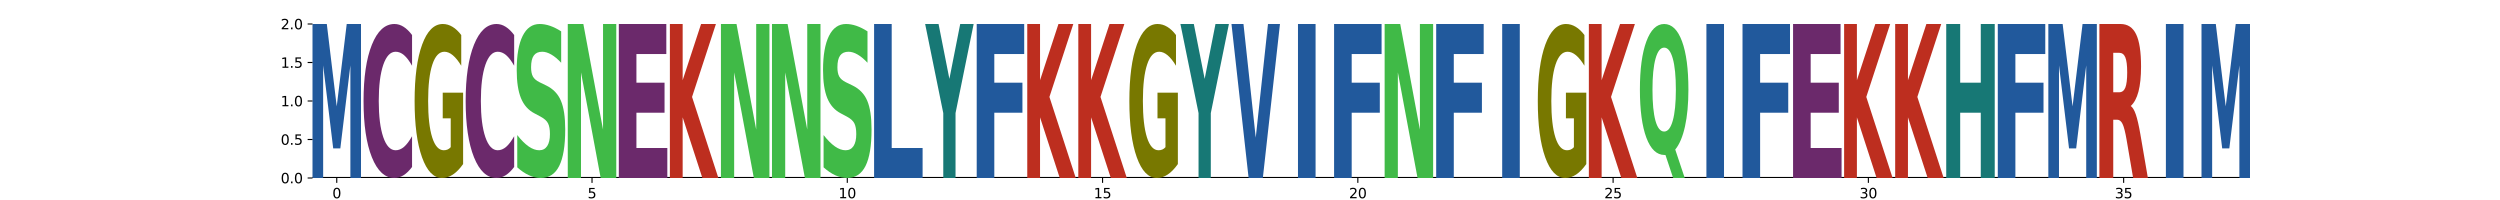 <?xml version="1.0" encoding="utf-8" standalone="no"?>
<!DOCTYPE svg PUBLIC "-//W3C//DTD SVG 1.1//EN"
  "http://www.w3.org/Graphics/SVG/1.1/DTD/svg11.dtd">
<svg xmlns:xlink="http://www.w3.org/1999/xlink" width="1800pt" height="144pt" viewBox="0 0 1800 144" xmlns="http://www.w3.org/2000/svg" version="1.1">
 <defs>
  <style type="text/css">*{stroke-linejoin: round; stroke-linecap: butt}</style>
 </defs>
 <g id="figure_1">
  <g id="patch_1">
   <path d="M 0 144 
L 1800 144 
L 1800 0 
L 0 0 
z
" style="fill: #ffffff"/>
  </g>
  <g id="axes_1">
   <g id="patch_2">
    <path d="M 225 128.16 
L 1620 128.16 
L 1620 17.28 
L 225 17.28 
z
" style="fill: #ffffff"/>
   </g>
   <g id="line2d_1">
    <path d="M 225 128.16 
L 1620 128.16 
" clip-path="url(#pc8dcaa806f)" style="fill: none; stroke: #000000; stroke-width: 1.5; stroke-linecap: square"/>
   </g>
   <g id="patch_3">
    <path d="M 225 17.28 
L 235.301 17.28 
L 242.447 76.617 
L 249.64 17.28 
L 259.921 17.28 
L 259.921 128.16 
L 252.271 128.16 
L 252.271 47.056 
L 245.037 106.844 
L 239.904 106.844 
L 232.67 47.056 
L 232.67 128.16 
L 225 128.16 
L 225 17.28 
z
" clip-path="url(#pc8dcaa806f)" style="fill: #21599c"/>
   </g>
   <g id="patch_4">
    <path d="M 296.68 120.212 
Q 293.759 124.152 290.6 126.144 
Q 287.441 128.16 284.001 128.16 
Q 273.742 128.16 267.751 113.226 
Q 261.759 98.293 261.759 72.754 
Q 261.759 47.124 267.751 32.214 
Q 273.742 17.28 284.001 17.28 
Q 287.441 17.28 290.6 19.296 
Q 293.759 21.288 296.68 25.228 
L 296.68 47.331 
Q 293.732 42.108 290.873 39.68 
Q 288.013 37.253 284.855 37.253 
Q 279.189 37.253 275.942 46.712 
Q 272.704 56.149 272.704 72.754 
Q 272.704 89.291 275.942 98.751 
Q 279.189 108.187 284.855 108.187 
Q 288.013 108.187 290.873 105.76 
Q 293.732 103.309 296.68 98.087 
L 296.68 120.212 
z
" clip-path="url(#pc8dcaa806f)" style="fill: #6b296b"/>
   </g>
   <g id="patch_5">
    <path d="M 333.439 118.128 
Q 329.917 123.144 326.129 125.663 
Q 322.341 128.16 318.303 128.16 
Q 309.177 128.16 303.847 113.226 
Q 298.518 98.293 298.518 72.754 
Q 298.518 46.918 303.941 32.099 
Q 309.373 17.28 318.819 17.28 
Q 322.458 17.28 325.792 19.296 
Q 329.134 21.288 332.093 25.228 
L 332.093 47.331 
Q 329.04 42.269 326.019 39.772 
Q 322.998 37.253 319.962 37.253 
Q 314.343 37.253 311.298 46.46 
Q 308.254 55.645 308.254 72.754 
Q 308.254 89.704 311.189 98.957 
Q 314.123 108.187 319.524 108.187 
Q 320.995 108.187 322.255 107.661 
Q 323.515 107.111 324.517 105.966 
L 324.517 85.214 
L 318.764 85.214 
L 318.764 66.731 
L 333.439 66.731 
L 333.439 118.128 
z
" clip-path="url(#pc8dcaa806f)" style="fill: #787800"/>
   </g>
   <g id="patch_6">
    <path d="M 370.198 120.212 
Q 367.277 124.152 364.118 126.144 
Q 360.959 128.16 357.519 128.16 
Q 347.26 128.16 341.268 113.226 
Q 335.277 98.293 335.277 72.754 
Q 335.277 47.124 341.268 32.214 
Q 347.26 17.28 357.519 17.28 
Q 360.959 17.28 364.118 19.296 
Q 367.277 21.288 370.198 25.228 
L 370.198 47.331 
Q 367.25 42.108 364.391 39.68 
Q 361.531 37.253 358.373 37.253 
Q 352.706 37.253 349.46 46.712 
Q 346.222 56.149 346.222 72.754 
Q 346.222 89.291 349.46 98.751 
Q 352.706 108.187 358.373 108.187 
Q 361.531 108.187 364.391 105.76 
Q 367.25 103.309 370.198 98.087 
L 370.198 120.212 
z
" clip-path="url(#pc8dcaa806f)" style="fill: #6b296b"/>
   </g>
   <g id="patch_7">
    <path d="M 404.045 22.571 
L 404.045 45.2 
Q 400.403 41.261 396.932 39.268 
Q 393.47 37.253 390.388 37.253 
Q 386.3 37.253 384.337 39.978 
Q 382.383 42.681 382.383 48.407 
Q 382.383 52.713 383.701 55.118 
Q 385.019 57.5 388.491 59.218 
L 393.347 61.577 
Q 400.725 65.173 403.836 72.48 
Q 406.957 79.763 406.957 93.231 
Q 406.957 110.89 402.613 119.525 
Q 398.269 128.16 389.344 128.16 
Q 385.143 128.16 380.903 126.213 
Q 376.664 124.289 372.424 120.487 
L 372.424 97.239 
Q 376.664 102.667 380.619 105.439 
Q 384.574 108.187 388.254 108.187 
Q 391.99 108.187 393.973 105.187 
Q 395.955 102.164 395.955 96.575 
Q 395.955 91.582 394.608 88.856 
Q 393.261 86.131 389.23 83.977 
L 384.811 81.618 
Q 378.172 78.183 375.099 70.67 
Q 372.036 63.157 372.036 50.423 
Q 372.036 34.458 376.303 25.869 
Q 380.571 17.28 388.576 17.28 
Q 392.228 17.28 396.078 18.608 
Q 399.929 19.937 404.045 22.571 
z
" clip-path="url(#pc8dcaa806f)" style="fill: #40ba47"/>
   </g>
   <g id="patch_8">
    <path d="M 408.794 17.28 
L 420.012 17.28 
L 434.185 93.323 
L 434.185 17.28 
L 443.715 17.28 
L 443.715 128.16 
L 432.49 128.16 
L 418.316 52.117 
L 418.316 128.16 
L 408.794 128.16 
L 408.794 17.28 
z
" clip-path="url(#pc8dcaa806f)" style="fill: #40ba47"/>
   </g>
   <g id="patch_9">
    <path d="M 445.553 17.28 
L 479.747 17.28 
L 479.747 38.905 
L 458.226 38.905 
L 458.226 59.531 
L 478.473 59.531 
L 478.473 81.156 
L 458.226 81.156 
L 458.226 106.559 
L 480.474 106.559 
L 480.474 128.16 
L 445.553 128.16 
L 445.553 17.28 
z
" clip-path="url(#pc8dcaa806f)" style="fill: #6b296b"/>
   </g>
   <g id="patch_10">
    <path d="M 482.312 17.28 
L 491.515 17.28 
L 491.515 57.749 
L 504.779 17.28 
L 515.466 17.28 
L 498.277 69.797 
L 517.233 128.16 
L 505.713 128.16 
L 491.515 84.483 
L 491.515 128.16 
L 482.312 128.16 
L 482.312 17.28 
z
" clip-path="url(#pc8dcaa806f)" style="fill: #bd2e1f"/>
   </g>
   <g id="patch_11">
    <path d="M 519.071 17.28 
L 530.288 17.28 
L 544.462 93.323 
L 544.462 17.28 
L 553.992 17.28 
L 553.992 128.16 
L 542.767 128.16 
L 528.593 52.117 
L 528.593 128.16 
L 519.071 128.16 
L 519.071 17.28 
z
" clip-path="url(#pc8dcaa806f)" style="fill: #40ba47"/>
   </g>
   <g id="patch_12">
    <path d="M 555.83 17.28 
L 567.047 17.28 
L 581.221 93.323 
L 581.221 17.28 
L 590.751 17.28 
L 590.751 128.16 
L 579.526 128.16 
L 565.352 52.117 
L 565.352 128.16 
L 555.83 128.16 
L 555.83 17.28 
z
" clip-path="url(#pc8dcaa806f)" style="fill: #40ba47"/>
   </g>
   <g id="patch_13">
    <path d="M 624.598 22.571 
L 624.598 45.2 
Q 620.956 41.261 617.485 39.268 
Q 614.023 37.253 610.941 37.253 
Q 606.853 37.253 604.89 39.978 
Q 602.936 42.681 602.936 48.407 
Q 602.936 52.713 604.255 55.118 
Q 605.573 57.5 609.044 59.218 
L 613.9 61.577 
Q 621.279 65.173 624.39 72.48 
Q 627.51 79.763 627.51 93.231 
Q 627.51 110.89 623.166 119.525 
Q 618.822 128.16 609.898 128.16 
Q 605.696 128.16 601.457 126.213 
Q 597.217 124.289 592.978 120.487 
L 592.978 97.239 
Q 597.217 102.667 601.172 105.439 
Q 605.127 108.187 608.807 108.187 
Q 612.544 108.187 614.526 105.187 
Q 616.508 102.164 616.508 96.575 
Q 616.508 91.582 615.161 88.856 
Q 613.815 86.131 609.784 83.977 
L 605.364 81.618 
Q 598.725 78.183 595.652 70.67 
Q 592.589 63.157 592.589 50.423 
Q 592.589 34.458 596.857 25.869 
Q 601.125 17.28 609.129 17.28 
Q 612.781 17.28 616.631 18.608 
Q 620.482 19.937 624.598 22.571 
z
" clip-path="url(#pc8dcaa806f)" style="fill: #40ba47"/>
   </g>
   <g id="patch_14">
    <path d="M 629.348 17.28 
L 642.02 17.28 
L 642.02 106.559 
L 664.269 106.559 
L 664.269 128.16 
L 629.348 128.16 
L 629.348 17.28 
z
" clip-path="url(#pc8dcaa806f)" style="fill: #21599c"/>
   </g>
   <g id="patch_15">
    <path d="M 666.107 17.28 
L 675.761 17.28 
L 683.56 56.799 
L 691.351 17.28 
L 701.028 17.28 
L 687.984 81.441 
L 687.984 128.16 
L 679.158 128.16 
L 679.158 81.441 
L 666.107 17.28 
z
" clip-path="url(#pc8dcaa806f)" style="fill: #177875"/>
   </g>
   <g id="patch_16">
    <path d="M 703.229 17.28 
L 737.423 17.28 
L 737.423 38.905 
L 715.902 38.905 
L 715.902 59.531 
L 736.148 59.531 
L 736.148 81.156 
L 715.902 81.156 
L 715.902 128.16 
L 703.229 128.16 
L 703.229 17.28 
z
" clip-path="url(#pc8dcaa806f)" style="fill: #21599c"/>
   </g>
   <g id="patch_17">
    <path d="M 739.625 17.28 
L 748.827 17.28 
L 748.827 57.749 
L 762.092 17.28 
L 772.778 17.28 
L 755.589 69.797 
L 774.545 128.16 
L 763.025 128.16 
L 748.827 84.483 
L 748.827 128.16 
L 739.625 128.16 
L 739.625 17.28 
z
" clip-path="url(#pc8dcaa806f)" style="fill: #bd2e1f"/>
   </g>
   <g id="patch_18">
    <path d="M 776.383 17.28 
L 785.586 17.28 
L 785.586 57.749 
L 798.851 17.28 
L 809.537 17.28 
L 792.348 69.797 
L 811.304 128.16 
L 799.784 128.16 
L 785.586 84.483 
L 785.586 128.16 
L 776.383 128.16 
L 776.383 17.28 
z
" clip-path="url(#pc8dcaa806f)" style="fill: #bd2e1f"/>
   </g>
   <g id="patch_19">
    <path d="M 848.063 118.128 
Q 844.541 123.144 840.753 125.663 
Q 836.966 128.16 832.927 128.16 
Q 823.802 128.16 818.472 113.226 
Q 813.142 98.293 813.142 72.754 
Q 813.142 46.918 818.566 32.099 
Q 823.997 17.28 833.444 17.28 
Q 837.083 17.28 840.417 19.296 
Q 843.759 21.288 846.717 25.228 
L 846.717 47.331 
Q 843.665 42.269 840.644 39.772 
Q 837.623 37.253 834.586 37.253 
Q 828.967 37.253 825.923 46.46 
Q 822.878 55.645 822.878 72.754 
Q 822.878 89.704 825.813 98.957 
Q 828.748 108.187 834.148 108.187 
Q 835.619 108.187 836.879 107.661 
Q 838.139 107.111 839.141 105.966 
L 839.141 85.214 
L 833.389 85.214 
L 833.389 66.731 
L 848.063 66.731 
L 848.063 118.128 
z
" clip-path="url(#pc8dcaa806f)" style="fill: #787800"/>
   </g>
   <g id="patch_20">
    <path d="M 849.901 17.28 
L 859.556 17.28 
L 867.354 56.799 
L 875.146 17.28 
L 884.822 17.28 
L 871.778 81.441 
L 871.778 128.16 
L 862.953 128.16 
L 862.953 81.441 
L 849.901 17.28 
z
" clip-path="url(#pc8dcaa806f)" style="fill: #177875"/>
   </g>
   <g id="patch_21">
    <path d="M 886.66 17.28 
L 895.299 17.28 
L 904.131 99.121 
L 912.949 17.28 
L 921.581 17.28 
L 909.243 128.16 
L 898.998 128.16 
L 886.66 17.28 
z
" clip-path="url(#pc8dcaa806f)" style="fill: #21599c"/>
   </g>
   <g id="patch_22">
    <path d="M 934.543 17.28 
L 947.216 17.28 
L 947.216 128.16 
L 934.543 128.16 
L 934.543 17.28 
z
" clip-path="url(#pc8dcaa806f)" style="fill: #21599c"/>
   </g>
   <g id="patch_23">
    <path d="M 960.541 17.28 
L 994.735 17.28 
L 994.735 38.905 
L 973.214 38.905 
L 973.214 59.531 
L 993.461 59.531 
L 993.461 81.156 
L 973.214 81.156 
L 973.214 128.16 
L 960.541 128.16 
L 960.541 17.28 
z
" clip-path="url(#pc8dcaa806f)" style="fill: #21599c"/>
   </g>
   <g id="patch_24">
    <path d="M 996.937 17.28 
L 1008.154 17.28 
L 1022.328 93.323 
L 1022.328 17.28 
L 1031.858 17.28 
L 1031.858 128.16 
L 1020.632 128.16 
L 1006.458 52.117 
L 1006.458 128.16 
L 996.937 128.16 
L 996.937 17.28 
z
" clip-path="url(#pc8dcaa806f)" style="fill: #40ba47"/>
   </g>
   <g id="patch_25">
    <path d="M 1034.059 17.28 
L 1068.253 17.28 
L 1068.253 38.905 
L 1046.732 38.905 
L 1046.732 59.531 
L 1066.979 59.531 
L 1066.979 81.156 
L 1046.732 81.156 
L 1046.732 128.16 
L 1034.059 128.16 
L 1034.059 17.28 
z
" clip-path="url(#pc8dcaa806f)" style="fill: #21599c"/>
   </g>
   <g id="patch_26">
    <path d="M 1081.579 17.28 
L 1094.251 17.28 
L 1094.251 128.16 
L 1081.579 128.16 
L 1081.579 17.28 
z
" clip-path="url(#pc8dcaa806f)" style="fill: #21599c"/>
   </g>
   <g id="patch_27">
    <path d="M 1142.134 118.128 
Q 1138.613 123.144 1134.825 125.663 
Q 1131.037 128.16 1126.998 128.16 
Q 1117.873 128.16 1112.543 113.226 
Q 1107.213 98.293 1107.213 72.754 
Q 1107.213 46.918 1112.637 32.099 
Q 1118.069 17.28 1127.515 17.28 
Q 1131.154 17.28 1134.488 19.296 
Q 1137.83 21.288 1140.788 25.228 
L 1140.788 47.331 
Q 1137.736 42.269 1134.715 39.772 
Q 1131.694 37.253 1128.658 37.253 
Q 1123.038 37.253 1119.994 46.46 
Q 1116.949 55.645 1116.949 72.754 
Q 1116.949 89.704 1119.884 98.957 
Q 1122.819 108.187 1128.219 108.187 
Q 1129.691 108.187 1130.951 107.661 
Q 1132.211 107.111 1133.212 105.966 
L 1133.212 85.214 
L 1127.46 85.214 
L 1127.46 66.731 
L 1142.134 66.731 
L 1142.134 118.128 
z
" clip-path="url(#pc8dcaa806f)" style="fill: #787800"/>
   </g>
   <g id="patch_28">
    <path d="M 1143.972 17.28 
L 1153.175 17.28 
L 1153.175 57.749 
L 1166.44 17.28 
L 1177.126 17.28 
L 1159.937 69.797 
L 1178.893 128.16 
L 1167.373 128.16 
L 1153.175 84.483 
L 1153.175 128.16 
L 1143.972 128.16 
L 1143.972 17.28 
z
" clip-path="url(#pc8dcaa806f)" style="fill: #bd2e1f"/>
   </g>
   <g id="patch_29">
    <path d="M 1199.123 111.579 
L 1198.439 111.579 
Q 1190.051 111.579 1185.387 99.153 
Q 1180.731 86.707 1180.731 64.527 
Q 1180.731 42.386 1185.38 29.843 
Q 1190.029 17.28 1198.192 17.28 
Q 1206.442 17.28 1211.047 29.726 
Q 1215.652 42.152 1215.652 64.527 
Q 1215.652 79.879 1213.208 90.979 
Q 1210.763 102.079 1206.173 107.677 
L 1213.011 128.16 
L 1204.667 128.16 
L 1199.123 111.579 
z
M 1198.192 34.29 
Q 1194.19 34.29 1191.986 42.21 
Q 1189.782 50.13 1189.782 64.527 
Q 1189.782 79.157 1191.935 86.941 
Q 1194.096 94.705 1198.192 94.705 
Q 1202.215 94.705 1204.419 86.785 
Q 1206.624 78.845 1206.624 64.527 
Q 1206.624 50.13 1204.419 42.21 
Q 1202.215 34.29 1198.192 34.29 
z
" clip-path="url(#pc8dcaa806f)" style="fill: #40ba47"/>
   </g>
   <g id="patch_30">
    <path d="M 1228.614 17.28 
L 1241.287 17.28 
L 1241.287 128.16 
L 1228.614 128.16 
L 1228.614 17.28 
z
" clip-path="url(#pc8dcaa806f)" style="fill: #21599c"/>
   </g>
   <g id="patch_31">
    <path d="M 1254.612 17.28 
L 1288.807 17.28 
L 1288.807 38.905 
L 1267.285 38.905 
L 1267.285 59.531 
L 1287.532 59.531 
L 1287.532 81.156 
L 1267.285 81.156 
L 1267.285 128.16 
L 1254.612 128.16 
L 1254.612 17.28 
z
" clip-path="url(#pc8dcaa806f)" style="fill: #21599c"/>
   </g>
   <g id="patch_32">
    <path d="M 1291.008 17.28 
L 1325.202 17.28 
L 1325.202 38.905 
L 1303.681 38.905 
L 1303.681 59.531 
L 1323.927 59.531 
L 1323.927 81.156 
L 1303.681 81.156 
L 1303.681 106.559 
L 1325.929 106.559 
L 1325.929 128.16 
L 1291.008 128.16 
L 1291.008 17.28 
z
" clip-path="url(#pc8dcaa806f)" style="fill: #6b296b"/>
   </g>
   <g id="patch_33">
    <path d="M 1327.767 17.28 
L 1336.969 17.28 
L 1336.969 57.749 
L 1350.234 17.28 
L 1360.921 17.28 
L 1343.732 69.797 
L 1362.688 128.16 
L 1351.167 128.16 
L 1336.969 84.483 
L 1336.969 128.16 
L 1327.767 128.16 
L 1327.767 17.28 
z
" clip-path="url(#pc8dcaa806f)" style="fill: #bd2e1f"/>
   </g>
   <g id="patch_34">
    <path d="M 1364.526 17.28 
L 1373.728 17.28 
L 1373.728 57.749 
L 1386.993 17.28 
L 1397.68 17.28 
L 1380.491 69.797 
L 1399.447 128.16 
L 1387.926 128.16 
L 1373.728 84.483 
L 1373.728 128.16 
L 1364.526 128.16 
L 1364.526 17.28 
z
" clip-path="url(#pc8dcaa806f)" style="fill: #bd2e1f"/>
   </g>
   <g id="patch_35">
    <path d="M 1401.285 17.28 
L 1411.332 17.28 
L 1411.332 59.531 
L 1426.158 59.531 
L 1426.158 17.28 
L 1436.206 17.28 
L 1436.206 128.16 
L 1426.158 128.16 
L 1426.158 81.156 
L 1411.332 81.156 
L 1411.332 128.16 
L 1401.285 128.16 
L 1401.285 17.28 
z
" clip-path="url(#pc8dcaa806f)" style="fill: #177875"/>
   </g>
   <g id="patch_36">
    <path d="M 1438.407 17.28 
L 1472.601 17.28 
L 1472.601 38.905 
L 1451.08 38.905 
L 1451.08 59.531 
L 1471.326 59.531 
L 1471.326 81.156 
L 1451.08 81.156 
L 1451.08 128.16 
L 1438.407 128.16 
L 1438.407 17.28 
z
" clip-path="url(#pc8dcaa806f)" style="fill: #21599c"/>
   </g>
   <g id="patch_37">
    <path d="M 1474.802 17.28 
L 1485.104 17.28 
L 1492.249 76.617 
L 1499.442 17.28 
L 1509.723 17.28 
L 1509.723 128.16 
L 1502.073 128.16 
L 1502.073 47.056 
L 1494.84 106.844 
L 1489.706 106.844 
L 1482.473 47.056 
L 1482.473 128.16 
L 1474.802 128.16 
L 1474.802 17.28 
z
" clip-path="url(#pc8dcaa806f)" style="fill: #21599c"/>
   </g>
   <g id="patch_38">
    <path d="M 1525.73 66.446 
Q 1528.864 66.446 1530.224 63.12 
Q 1531.584 59.769 1531.584 52.117 
Q 1531.584 44.537 1530.224 41.281 
Q 1528.864 38.002 1525.73 38.002 
L 1521.535 38.002 
L 1521.535 66.446 
L 1525.73 66.446 
z
M 1521.535 86.194 
L 1521.535 128.16 
L 1511.561 128.16 
L 1511.561 17.28 
L 1526.792 17.28 
Q 1534.436 17.28 1537.992 24.647 
Q 1541.557 31.99 1541.557 47.887 
Q 1541.557 58.866 1539.7 65.924 
Q 1537.851 72.981 1534.121 76.332 
Q 1536.168 77.663 1537.785 82.392 
Q 1539.41 87.097 1541.068 96.674 
L 1546.482 128.16 
L 1535.862 128.16 
L 1531.144 100.618 
Q 1529.718 92.301 1528.251 89.259 
Q 1526.792 86.194 1524.354 86.194 
L 1521.535 86.194 
z
" clip-path="url(#pc8dcaa806f)" style="fill: #bd2e1f"/>
   </g>
   <g id="patch_39">
    <path d="M 1559.444 17.28 
L 1572.117 17.28 
L 1572.117 128.16 
L 1559.444 128.16 
L 1559.444 17.28 
z
" clip-path="url(#pc8dcaa806f)" style="fill: #21599c"/>
   </g>
   <g id="patch_40">
    <path d="M 1585.079 17.28 
L 1595.38 17.28 
L 1602.526 76.617 
L 1609.719 17.28 
L 1620 17.28 
L 1620 128.16 
L 1612.35 128.16 
L 1612.35 47.056 
L 1605.117 106.844 
L 1599.983 106.844 
L 1592.75 47.056 
L 1592.75 128.16 
L 1585.079 128.16 
L 1585.079 17.28 
z
" clip-path="url(#pc8dcaa806f)" style="fill: #21599c"/>
   </g>
   <g id="matplotlib.axis_1">
    <g id="xtick_1">
     <g id="line2d_2">
      <defs>
       <path id="m0a9be4601f" d="M 0 0 
L 0 3.5 
" style="stroke: #000000; stroke-width: 0.8"/>
      </defs>
      <g>
       <use xlink:href="#m0a9be4601f" x="242.46" y="128.16" style="stroke: #000000; stroke-width: 0.8"/>
      </g>
     </g>
     <g id="text_1">
      <!-- 0 -->
      <g transform="translate(239.279 142.758) scale(0.1 -0.1)">
       <defs>
        <path id="DejaVuSans-30" d="M 2034 4250 
Q 1547 4250 1301 3770 
Q 1056 3291 1056 2328 
Q 1056 1369 1301 889 
Q 1547 409 2034 409 
Q 2525 409 2770 889 
Q 3016 1369 3016 2328 
Q 3016 3291 2770 3770 
Q 2525 4250 2034 4250 
z
M 2034 4750 
Q 2819 4750 3233 4129 
Q 3647 3509 3647 2328 
Q 3647 1150 3233 529 
Q 2819 -91 2034 -91 
Q 1250 -91 836 529 
Q 422 1150 422 2328 
Q 422 3509 836 4129 
Q 1250 4750 2034 4750 
z
" transform="scale(0.016)"/>
       </defs>
       <use xlink:href="#DejaVuSans-30"/>
      </g>
     </g>
    </g>
    <g id="xtick_2">
     <g id="line2d_3">
      <g>
       <use xlink:href="#m0a9be4601f" x="426.255" y="128.16" style="stroke: #000000; stroke-width: 0.8"/>
      </g>
     </g>
     <g id="text_2">
      <!-- 5 -->
      <g transform="translate(423.074 142.758) scale(0.1 -0.1)">
       <defs>
        <path id="DejaVuSans-35" d="M 691 4666 
L 3169 4666 
L 3169 4134 
L 1269 4134 
L 1269 2991 
Q 1406 3038 1543 3061 
Q 1681 3084 1819 3084 
Q 2600 3084 3056 2656 
Q 3513 2228 3513 1497 
Q 3513 744 3044 326 
Q 2575 -91 1722 -91 
Q 1428 -91 1123 -41 
Q 819 9 494 109 
L 494 744 
Q 775 591 1075 516 
Q 1375 441 1709 441 
Q 2250 441 2565 725 
Q 2881 1009 2881 1497 
Q 2881 1984 2565 2268 
Q 2250 2553 1709 2553 
Q 1456 2553 1204 2497 
Q 953 2441 691 2322 
L 691 4666 
z
" transform="scale(0.016)"/>
       </defs>
       <use xlink:href="#DejaVuSans-35"/>
      </g>
     </g>
    </g>
    <g id="xtick_3">
     <g id="line2d_4">
      <g>
       <use xlink:href="#m0a9be4601f" x="610.049" y="128.16" style="stroke: #000000; stroke-width: 0.8"/>
      </g>
     </g>
     <g id="text_3">
      <!-- 10 -->
      <g transform="translate(603.687 142.758) scale(0.1 -0.1)">
       <defs>
        <path id="DejaVuSans-31" d="M 794 531 
L 1825 531 
L 1825 4091 
L 703 3866 
L 703 4441 
L 1819 4666 
L 2450 4666 
L 2450 531 
L 3481 531 
L 3481 0 
L 794 0 
L 794 531 
z
" transform="scale(0.016)"/>
       </defs>
       <use xlink:href="#DejaVuSans-31"/>
       <use xlink:href="#DejaVuSans-30" x="63.623"/>
      </g>
     </g>
    </g>
    <g id="xtick_4">
     <g id="line2d_5">
      <g>
       <use xlink:href="#m0a9be4601f" x="793.844" y="128.16" style="stroke: #000000; stroke-width: 0.8"/>
      </g>
     </g>
     <g id="text_4">
      <!-- 15 -->
      <g transform="translate(787.481 142.758) scale(0.1 -0.1)">
       <use xlink:href="#DejaVuSans-31"/>
       <use xlink:href="#DejaVuSans-35" x="63.623"/>
      </g>
     </g>
    </g>
    <g id="xtick_5">
     <g id="line2d_6">
      <g>
       <use xlink:href="#m0a9be4601f" x="977.638" y="128.16" style="stroke: #000000; stroke-width: 0.8"/>
      </g>
     </g>
     <g id="text_5">
      <!-- 20 -->
      <g transform="translate(971.276 142.758) scale(0.1 -0.1)">
       <defs>
        <path id="DejaVuSans-32" d="M 1228 531 
L 3431 531 
L 3431 0 
L 469 0 
L 469 531 
Q 828 903 1448 1529 
Q 2069 2156 2228 2338 
Q 2531 2678 2651 2914 
Q 2772 3150 2772 3378 
Q 2772 3750 2511 3984 
Q 2250 4219 1831 4219 
Q 1534 4219 1204 4116 
Q 875 4013 500 3803 
L 500 4441 
Q 881 4594 1212 4672 
Q 1544 4750 1819 4750 
Q 2544 4750 2975 4387 
Q 3406 4025 3406 3419 
Q 3406 3131 3298 2873 
Q 3191 2616 2906 2266 
Q 2828 2175 2409 1742 
Q 1991 1309 1228 531 
z
" transform="scale(0.016)"/>
       </defs>
       <use xlink:href="#DejaVuSans-32"/>
       <use xlink:href="#DejaVuSans-30" x="63.623"/>
      </g>
     </g>
    </g>
    <g id="xtick_6">
     <g id="line2d_7">
      <g>
       <use xlink:href="#m0a9be4601f" x="1161.433" y="128.16" style="stroke: #000000; stroke-width: 0.8"/>
      </g>
     </g>
     <g id="text_6">
      <!-- 25 -->
      <g transform="translate(1155.07 142.758) scale(0.1 -0.1)">
       <use xlink:href="#DejaVuSans-32"/>
       <use xlink:href="#DejaVuSans-35" x="63.623"/>
      </g>
     </g>
    </g>
    <g id="xtick_7">
     <g id="line2d_8">
      <g>
       <use xlink:href="#m0a9be4601f" x="1345.227" y="128.16" style="stroke: #000000; stroke-width: 0.8"/>
      </g>
     </g>
     <g id="text_7">
      <!-- 30 -->
      <g transform="translate(1338.865 142.758) scale(0.1 -0.1)">
       <defs>
        <path id="DejaVuSans-33" d="M 2597 2516 
Q 3050 2419 3304 2112 
Q 3559 1806 3559 1356 
Q 3559 666 3084 287 
Q 2609 -91 1734 -91 
Q 1441 -91 1130 -33 
Q 819 25 488 141 
L 488 750 
Q 750 597 1062 519 
Q 1375 441 1716 441 
Q 2309 441 2620 675 
Q 2931 909 2931 1356 
Q 2931 1769 2642 2001 
Q 2353 2234 1838 2234 
L 1294 2234 
L 1294 2753 
L 1863 2753 
Q 2328 2753 2575 2939 
Q 2822 3125 2822 3475 
Q 2822 3834 2567 4026 
Q 2313 4219 1838 4219 
Q 1578 4219 1281 4162 
Q 984 4106 628 3988 
L 628 4550 
Q 988 4650 1302 4700 
Q 1616 4750 1894 4750 
Q 2613 4750 3031 4423 
Q 3450 4097 3450 3541 
Q 3450 3153 3228 2886 
Q 3006 2619 2597 2516 
z
" transform="scale(0.016)"/>
       </defs>
       <use xlink:href="#DejaVuSans-33"/>
       <use xlink:href="#DejaVuSans-30" x="63.623"/>
      </g>
     </g>
    </g>
    <g id="xtick_8">
     <g id="line2d_9">
      <g>
       <use xlink:href="#m0a9be4601f" x="1529.022" y="128.16" style="stroke: #000000; stroke-width: 0.8"/>
      </g>
     </g>
     <g id="text_8">
      <!-- 35 -->
      <g transform="translate(1522.659 142.758) scale(0.1 -0.1)">
       <use xlink:href="#DejaVuSans-33"/>
       <use xlink:href="#DejaVuSans-35" x="63.623"/>
      </g>
     </g>
    </g>
   </g>
   <g id="matplotlib.axis_2">
    <g id="ytick_1">
     <g id="line2d_10">
      <defs>
       <path id="m4f564b1c27" d="M 0 0 
L -3.5 0 
" style="stroke: #000000; stroke-width: 0.8"/>
      </defs>
      <g>
       <use xlink:href="#m4f564b1c27" x="225" y="128.16" style="stroke: #000000; stroke-width: 0.8"/>
      </g>
     </g>
     <g id="text_9">
      <!-- 0.0 -->
      <g transform="translate(202.097 131.959) scale(0.1 -0.1)">
       <defs>
        <path id="DejaVuSans-2e" d="M 684 794 
L 1344 794 
L 1344 0 
L 684 0 
L 684 794 
z
" transform="scale(0.016)"/>
       </defs>
       <use xlink:href="#DejaVuSans-30"/>
       <use xlink:href="#DejaVuSans-2e" x="63.623"/>
       <use xlink:href="#DejaVuSans-30" x="95.41"/>
      </g>
     </g>
    </g>
    <g id="ytick_2">
     <g id="line2d_11">
      <g>
       <use xlink:href="#m4f564b1c27" x="225" y="100.44" style="stroke: #000000; stroke-width: 0.8"/>
      </g>
     </g>
     <g id="text_10">
      <!-- 0.5 -->
      <g transform="translate(202.097 104.239) scale(0.1 -0.1)">
       <use xlink:href="#DejaVuSans-30"/>
       <use xlink:href="#DejaVuSans-2e" x="63.623"/>
       <use xlink:href="#DejaVuSans-35" x="95.41"/>
      </g>
     </g>
    </g>
    <g id="ytick_3">
     <g id="line2d_12">
      <g>
       <use xlink:href="#m4f564b1c27" x="225" y="72.72" style="stroke: #000000; stroke-width: 0.8"/>
      </g>
     </g>
     <g id="text_11">
      <!-- 1.0 -->
      <g transform="translate(202.097 76.519) scale(0.1 -0.1)">
       <use xlink:href="#DejaVuSans-31"/>
       <use xlink:href="#DejaVuSans-2e" x="63.623"/>
       <use xlink:href="#DejaVuSans-30" x="95.41"/>
      </g>
     </g>
    </g>
    <g id="ytick_4">
     <g id="line2d_13">
      <g>
       <use xlink:href="#m4f564b1c27" x="225" y="45" style="stroke: #000000; stroke-width: 0.8"/>
      </g>
     </g>
     <g id="text_12">
      <!-- 1.5 -->
      <g transform="translate(202.097 48.799) scale(0.1 -0.1)">
       <use xlink:href="#DejaVuSans-31"/>
       <use xlink:href="#DejaVuSans-2e" x="63.623"/>
       <use xlink:href="#DejaVuSans-35" x="95.41"/>
      </g>
     </g>
    </g>
    <g id="ytick_5">
     <g id="line2d_14">
      <g>
       <use xlink:href="#m4f564b1c27" x="225" y="17.28" style="stroke: #000000; stroke-width: 0.8"/>
      </g>
     </g>
     <g id="text_13">
      <!-- 2.0 -->
      <g transform="translate(202.097 21.079) scale(0.1 -0.1)">
       <use xlink:href="#DejaVuSans-32"/>
       <use xlink:href="#DejaVuSans-2e" x="63.623"/>
       <use xlink:href="#DejaVuSans-30" x="95.41"/>
      </g>
     </g>
    </g>
   </g>
  </g>
 </g>
 <defs>
  <clipPath id="pc8dcaa806f">
   <rect x="225" y="17.28" width="1395" height="110.88"/>
  </clipPath>
 </defs>
</svg>
